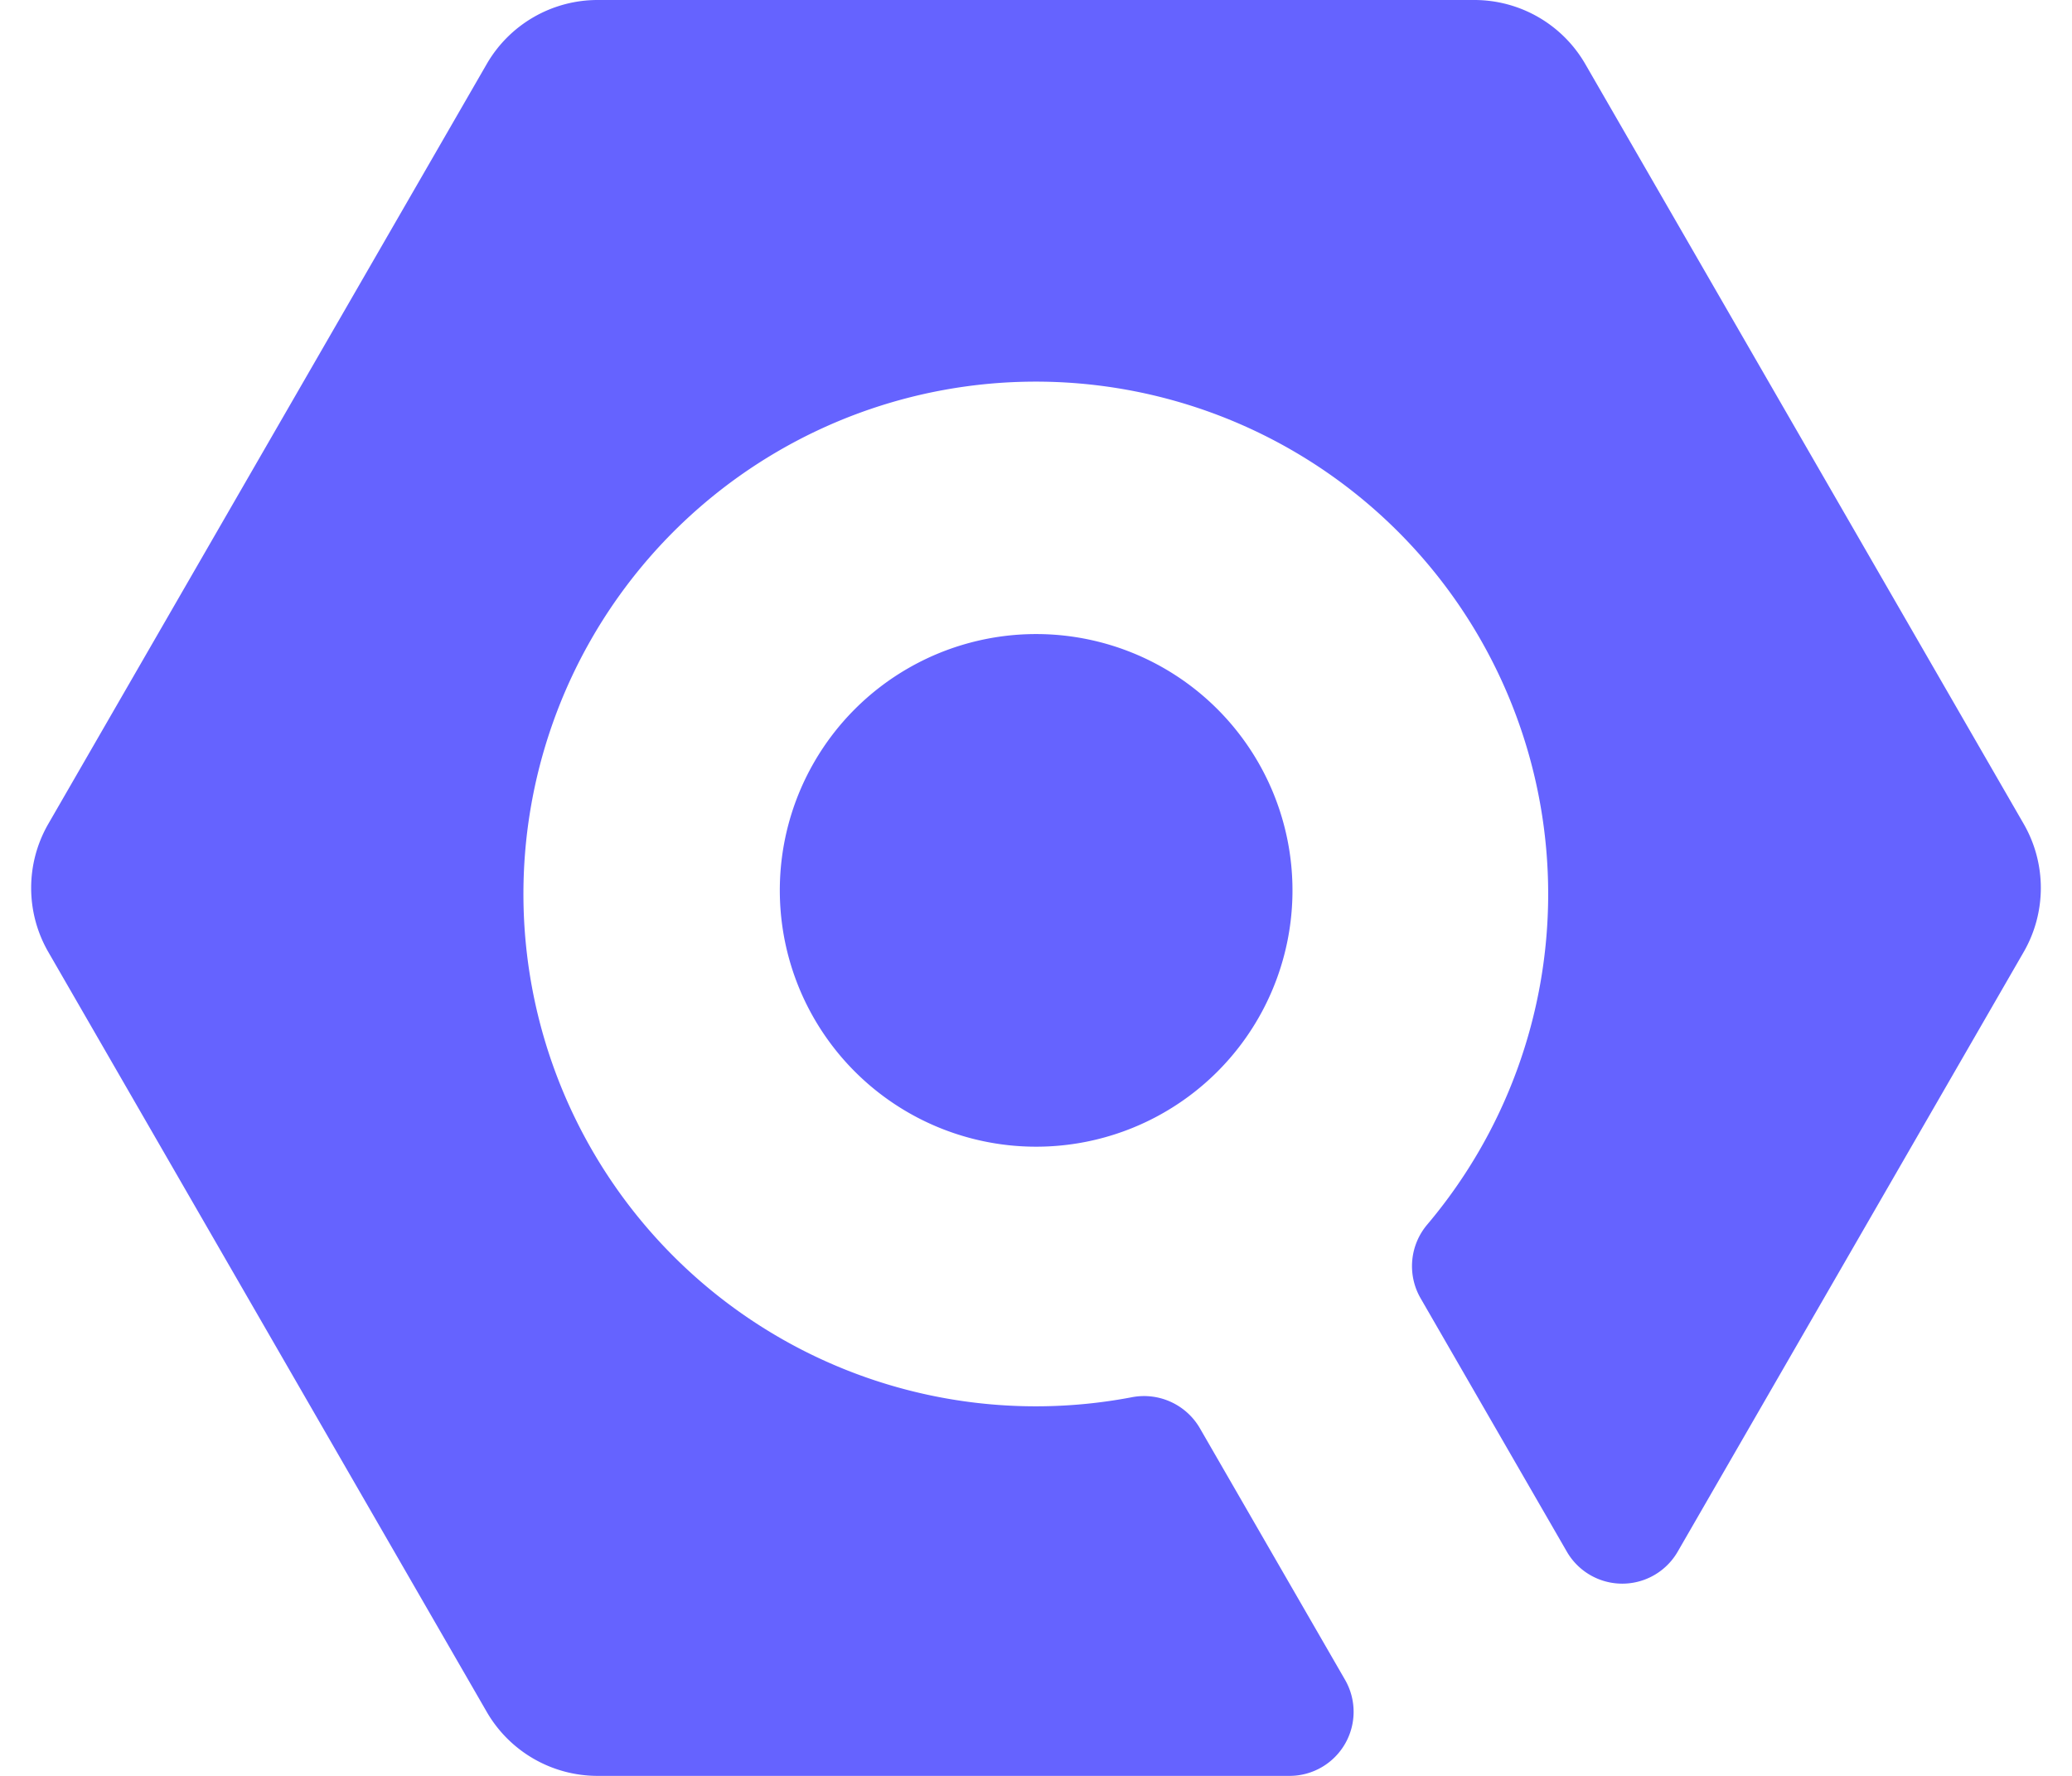 <svg id="Layer_1" data-name="Layer 1" xmlns="http://www.w3.org/2000/svg" viewBox="0 0 28 24"><title>Artboard 1 copy</title><rect width="28" height="24" style="fill:none"/><g id="Iconscout_Color" data-name="Iconscout Color"><path id="Fill-17" d="M16.213,19.299l1.963,3.402a.866.866,0,0,1-.749,1.299L8.076,24A1.73,1.73,0,0,1,6.577,23.134L.653,12.866a1.733,1.733,0,0,1,0-1.732L6.577.866A1.73,1.73,0,0,1,8.076,0H19.924a1.731,1.731,0,0,1,1.499.866l5.924,10.268a1.734,1.734,0,0,1,0,1.732l-4.675,8.103a.865.865,0,0,1-1.499,0l-1.977-3.426a.869.869,0,0,1,.093-.996,6.924,6.924,0,1,0-4,2.337A.872.872,0,0,1,16.213,19.299ZM14,8.569a3.464,3.464,0,1,1-3.462,3.464A3.463,3.463,0,0,1,14,8.569Z" style="fill:#6563ff;fill-rule:evenodd"/></g></svg>